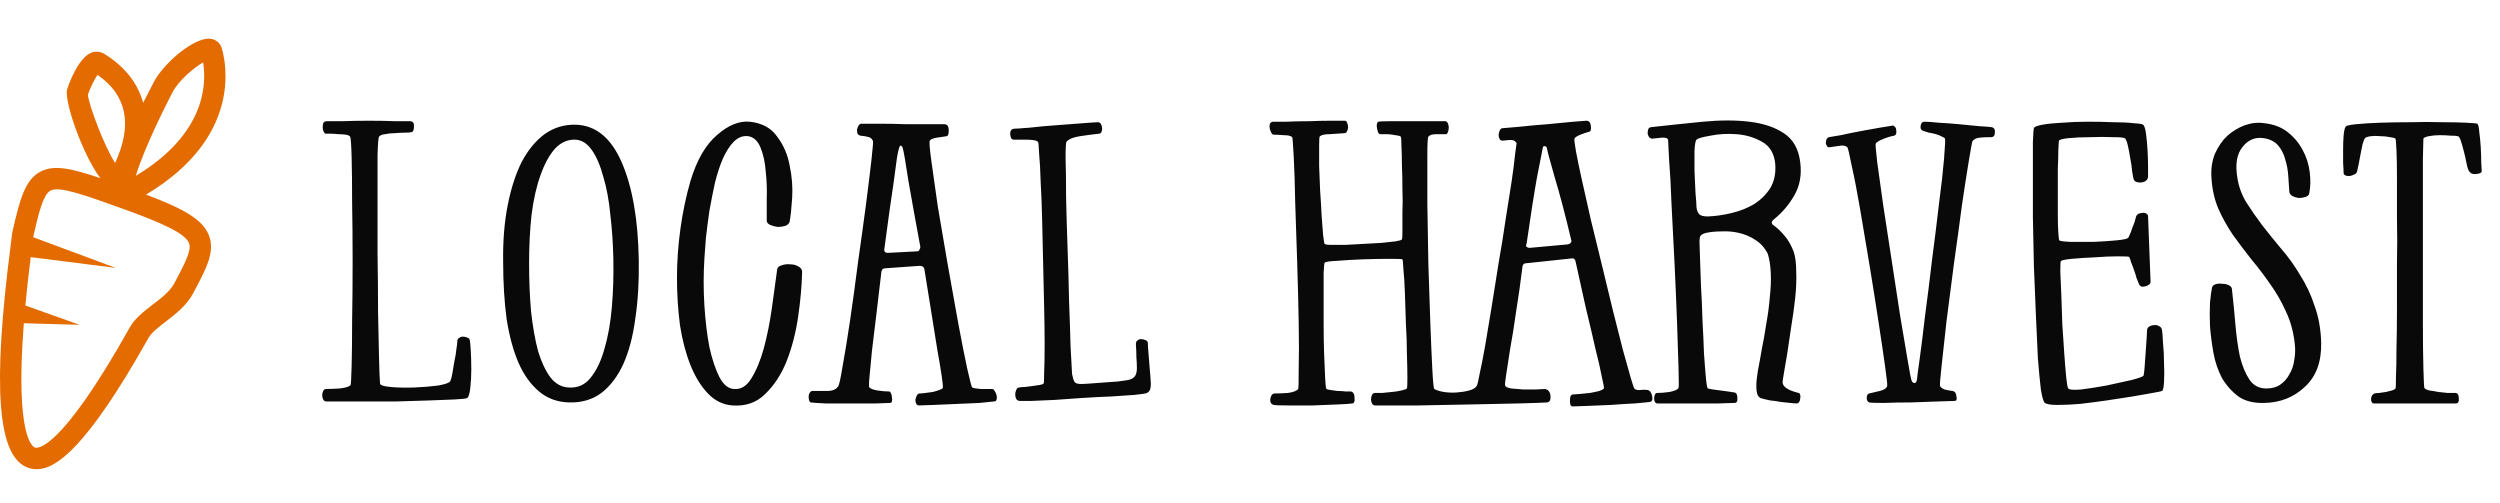 <svg width="388" height="78" viewBox="0 0 388 78" fill="none" xmlns="http://www.w3.org/2000/svg">
<path d="M22.67 30.197C37.607 21.287 35.092 9.742 34.415 7.469C34.174 6.656 33.466 6.085 32.593 6.009C30.154 5.784 25.441 9.727 23.86 12.752C23.257 13.896 22.715 14.965 22.218 15.958C21.405 12.978 19.463 10.434 16.376 8.478L16.226 8.387C15.639 8.011 14.931 7.921 14.253 8.147C12.1 8.899 10.595 13.309 10.429 13.821C9.872 15.537 12.823 24.041 15.578 27.653C10.896 26.058 8.276 25.546 6.213 26.675C3.864 27.954 3.081 30.98 1.967 35.796C1.907 36.067 1.861 36.338 1.831 36.624C1.801 36.91 1.741 37.377 1.666 37.994C-1.225 60.345 -0.382 71.031 4.421 72.612C4.813 72.747 5.249 72.823 5.716 72.823C8.712 72.823 13.516 69.421 23.047 52.443C23.513 51.615 24.598 50.787 25.742 49.899C27.278 48.71 29.024 47.371 29.988 45.489C32.051 41.636 33.406 39.077 32.427 36.534C31.463 34.05 28.452 32.379 22.655 30.197H22.67ZM26.796 14.288C27.774 12.436 30.123 10.495 31.524 9.682C32.066 12.978 31.945 20.76 21.074 27.292C21.872 24.583 24.131 19.39 26.796 14.288ZM15.142 11.623C19.689 14.769 20.607 19.36 17.867 25.29C16.226 22.807 13.757 16.259 13.636 14.679C14.012 13.61 14.66 12.301 15.127 11.623H15.142ZM27.052 43.954C26.419 45.203 25.034 46.257 23.709 47.265C22.339 48.319 20.939 49.403 20.141 50.817C9.345 70.083 5.821 69.572 5.445 69.466C5.069 69.346 2.328 67.811 3.698 50.17L12.341 50.411L3.939 47.416C4.15 45.158 4.421 42.645 4.767 39.905L17.957 41.576L5.159 36.82C5.159 36.729 5.189 36.639 5.204 36.549C6.047 32.846 6.74 30.182 7.809 29.595C9.179 28.842 12.973 30.212 19.252 32.47C24.869 34.502 28.738 36.172 29.34 37.738C29.777 38.867 28.633 41.004 27.052 43.969V43.954Z" fill="#E36B00"/>
<path d="M50.548 20.748C50.444 20.748 50.341 20.645 50.238 20.438C50.135 20.232 50.083 20.025 50.083 19.819C50.083 19.561 50.109 19.329 50.161 19.122C50.264 18.916 50.444 18.813 50.703 18.813C50.96 18.813 51.734 18.813 53.024 18.813C54.365 18.761 55.784 18.736 57.28 18.736C58.776 18.736 60.169 18.761 61.459 18.813C62.749 18.813 63.497 18.813 63.703 18.813C64.116 18.865 64.296 19.148 64.245 19.664C64.245 20.18 64.116 20.464 63.858 20.515C63.652 20.567 63.291 20.593 62.775 20.593C62.31 20.593 61.794 20.619 61.227 20.67C60.711 20.67 60.221 20.722 59.757 20.825C59.292 20.877 58.983 21.006 58.828 21.212C58.725 21.315 58.647 22.27 58.596 24.075C58.596 25.829 58.596 28.048 58.596 30.73C58.596 33.413 58.596 36.328 58.596 39.475C58.647 42.622 58.673 45.588 58.673 48.374C58.725 51.16 58.776 53.585 58.828 55.648C58.88 57.712 58.931 59.002 58.983 59.518C58.983 59.776 59.524 59.956 60.608 60.059C61.743 60.163 62.981 60.188 64.322 60.137C65.664 60.085 66.902 59.982 68.037 59.827C69.172 59.621 69.791 59.389 69.894 59.131C69.997 58.924 70.1 58.537 70.204 57.97C70.307 57.351 70.41 56.732 70.513 56.113C70.668 55.442 70.771 54.823 70.823 54.255C70.926 53.636 70.977 53.198 70.977 52.94C70.977 52.734 71.055 52.579 71.21 52.476C71.416 52.321 71.622 52.243 71.829 52.243C72.087 52.243 72.319 52.295 72.525 52.398C72.731 52.45 72.861 52.579 72.912 52.785C72.964 52.992 73.015 53.559 73.067 54.488C73.118 55.365 73.144 56.319 73.144 57.351C73.144 58.383 73.093 59.337 72.989 60.214C72.886 61.091 72.731 61.607 72.525 61.762C72.37 61.865 71.725 61.942 70.591 61.994C69.507 62.046 68.192 62.097 66.644 62.149C65.096 62.2 63.419 62.252 61.614 62.303C59.86 62.303 58.183 62.303 56.584 62.303C55.036 62.303 53.695 62.303 52.56 62.303C51.476 62.303 50.831 62.303 50.625 62.303C50.419 62.303 50.264 62.2 50.161 61.994C50.058 61.788 50.006 61.581 50.006 61.375C50.006 61.117 50.058 60.885 50.161 60.678C50.264 60.472 50.419 60.369 50.625 60.369C51.141 60.369 51.837 60.343 52.715 60.291C53.643 60.188 54.211 60.008 54.417 59.75C54.469 59.647 54.52 58.666 54.572 56.809C54.623 54.9 54.649 52.553 54.649 49.767C54.701 46.93 54.727 43.886 54.727 40.636C54.727 37.334 54.701 34.29 54.649 31.504C54.649 28.667 54.623 26.294 54.572 24.385C54.52 22.424 54.443 21.367 54.34 21.212C54.236 21.057 54.004 20.954 53.643 20.902C53.282 20.851 52.895 20.825 52.482 20.825C52.07 20.773 51.683 20.748 51.322 20.748C50.96 20.748 50.703 20.748 50.548 20.748ZM88.305 62.458C86.499 62.407 84.952 61.839 83.662 60.756C82.372 59.672 81.315 58.202 80.489 56.345C79.664 54.436 79.045 52.166 78.632 49.535C78.271 46.852 78.09 43.886 78.09 40.636C78.039 37.437 78.271 34.522 78.787 31.891C79.303 29.26 80.025 27.016 80.954 25.159C81.934 23.301 83.12 21.857 84.513 20.825C85.958 19.793 87.583 19.303 89.388 19.355C92.484 19.458 94.857 21.418 96.508 25.236C98.159 29.054 99.036 34.109 99.139 40.404C99.191 43.705 99.01 46.723 98.597 49.458C98.236 52.192 97.617 54.539 96.74 56.5C95.863 58.408 94.728 59.905 93.335 60.988C91.942 62.02 90.266 62.51 88.305 62.458ZM88.228 60.137C89.621 60.24 90.756 59.75 91.633 58.666C92.561 57.531 93.284 56.035 93.799 54.178C94.367 52.269 94.754 50.102 94.96 47.678C95.167 45.253 95.244 42.751 95.192 40.171C95.141 37.798 94.986 35.528 94.728 33.361C94.522 31.143 94.161 29.183 93.645 27.48C93.18 25.726 92.587 24.333 91.865 23.301C91.142 22.27 90.291 21.728 89.311 21.676C88.124 21.625 87.067 22.089 86.138 23.069C85.261 24.049 84.513 25.416 83.894 27.171C83.275 28.873 82.811 30.911 82.501 33.284C82.243 35.657 82.114 38.185 82.114 40.868C82.114 43.55 82.217 46.053 82.424 48.374C82.682 50.696 83.043 52.734 83.507 54.488C84.023 56.19 84.668 57.557 85.442 58.589C86.216 59.569 87.144 60.085 88.228 60.137ZM122.557 34.367C122.505 34.677 122.273 34.909 121.86 35.064C121.499 35.167 121.112 35.219 120.699 35.219C120.287 35.167 119.9 35.064 119.539 34.909C119.177 34.754 118.997 34.522 118.997 34.213C118.997 33.387 118.997 32.278 118.997 30.885C119.048 29.441 118.997 28.022 118.842 26.629C118.739 25.236 118.481 24.024 118.068 22.992C117.655 21.908 117.011 21.289 116.134 21.135C115.308 21.031 114.56 21.315 113.889 21.986C113.27 22.605 112.703 23.482 112.187 24.617C111.723 25.7 111.31 26.964 110.949 28.409C110.639 29.853 110.355 31.298 110.097 32.742C109.891 34.187 109.711 35.58 109.556 36.921C109.453 38.211 109.375 39.269 109.324 40.094C109.169 42.57 109.169 45.021 109.324 47.446C109.478 49.819 109.736 51.96 110.097 53.868C110.51 55.726 111.026 57.273 111.645 58.512C112.264 59.698 113.012 60.317 113.889 60.369C114.973 60.472 115.876 59.93 116.598 58.744C117.372 57.506 118.017 55.958 118.532 54.101C119.048 52.192 119.461 50.154 119.771 47.987C120.08 45.769 120.364 43.705 120.622 41.796C120.673 41.487 120.906 41.281 121.318 41.177C121.731 41.023 122.17 40.971 122.634 41.023C123.098 41.023 123.511 41.126 123.872 41.332C124.285 41.538 124.491 41.822 124.491 42.183C124.44 44.35 124.233 46.672 123.872 49.148C123.511 51.624 122.918 53.92 122.092 56.035C121.267 58.099 120.158 59.801 118.765 61.143C117.423 62.484 115.721 63.077 113.657 62.923C112.213 62.819 110.949 62.2 109.865 61.065C108.782 59.93 107.879 58.46 107.157 56.654C106.435 54.849 105.893 52.785 105.532 50.464C105.222 48.09 105.067 45.64 105.067 43.112C105.067 40.584 105.248 38.03 105.609 35.451C105.97 32.871 106.486 30.421 107.157 28.099C108.137 24.849 109.504 22.476 111.258 20.98C113.012 19.432 114.715 18.736 116.366 18.89C118.275 19.097 119.693 19.871 120.622 21.212C121.602 22.502 122.247 23.998 122.557 25.7C122.918 27.403 123.047 29.079 122.943 30.73C122.84 32.33 122.711 33.542 122.557 34.367ZM134.943 60.137C135.149 60.343 135.562 60.498 136.181 60.601C136.852 60.704 137.445 60.756 137.961 60.756C138.116 60.756 138.219 60.859 138.271 61.065C138.374 61.22 138.425 61.426 138.425 61.684C138.477 61.891 138.477 62.097 138.425 62.303C138.374 62.458 138.271 62.536 138.116 62.536C137.858 62.536 137.136 62.562 135.949 62.613C134.762 62.613 133.473 62.613 132.08 62.613C130.687 62.613 129.371 62.613 128.133 62.613C126.947 62.562 126.173 62.51 125.812 62.458C125.708 62.407 125.631 62.303 125.579 62.149C125.528 61.942 125.502 61.736 125.502 61.53C125.502 61.323 125.554 61.143 125.657 60.988C125.76 60.782 125.915 60.678 126.121 60.678C126.843 60.678 127.591 60.678 128.365 60.678C129.191 60.678 129.758 60.446 130.068 59.982C130.223 59.827 130.455 58.795 130.764 56.887C131.125 54.926 131.512 52.553 131.925 49.767C132.338 46.981 132.75 43.963 133.163 40.713C133.627 37.463 134.04 34.471 134.401 31.736C134.762 28.951 135.046 26.629 135.253 24.772C135.459 22.914 135.536 21.96 135.485 21.908C135.382 21.599 135.175 21.392 134.866 21.289C134.556 21.186 134.118 21.109 133.55 21.057C133.344 21.006 133.189 20.902 133.086 20.748C133.034 20.541 133.008 20.335 133.008 20.129C133.06 19.871 133.137 19.664 133.241 19.509C133.344 19.303 133.498 19.2 133.705 19.2C134.169 19.2 135.072 19.2 136.413 19.2C137.806 19.2 139.225 19.226 140.67 19.277C142.166 19.277 143.507 19.277 144.694 19.277C145.88 19.277 146.525 19.277 146.628 19.277C147.041 19.329 147.247 19.638 147.247 20.206C147.247 20.773 147.144 21.083 146.938 21.135C146.525 21.186 146.009 21.264 145.39 21.367C144.771 21.47 144.41 21.625 144.307 21.831C144.203 21.986 144.281 23.018 144.539 24.926C144.797 26.835 145.132 29.208 145.545 32.046C146.009 34.832 146.525 37.85 147.092 41.1C147.66 44.299 148.202 47.317 148.718 50.154C149.233 52.94 149.698 55.287 150.111 57.196C150.523 59.053 150.781 60.034 150.884 60.137C151.091 60.24 151.529 60.317 152.2 60.369C152.922 60.369 153.515 60.369 153.98 60.369C154.135 60.369 154.264 60.472 154.367 60.678C154.521 60.885 154.625 61.117 154.676 61.375C154.728 61.581 154.728 61.788 154.676 61.994C154.625 62.2 154.496 62.303 154.289 62.303C153.928 62.355 153.18 62.432 152.045 62.536C150.962 62.587 149.775 62.639 148.485 62.691C147.247 62.742 146.061 62.794 144.926 62.845C143.791 62.897 143.017 62.923 142.604 62.923C142.449 62.923 142.32 62.845 142.217 62.691C142.114 62.484 142.062 62.278 142.062 62.071C142.114 61.813 142.191 61.581 142.295 61.375C142.398 61.169 142.553 61.065 142.759 61.065C142.965 61.065 143.249 61.04 143.61 60.988C144.023 60.936 144.41 60.885 144.771 60.833C145.184 60.73 145.519 60.627 145.777 60.524C146.086 60.42 146.267 60.317 146.319 60.214C146.37 60.111 146.319 59.518 146.164 58.434C146.009 57.351 145.777 55.958 145.467 54.255C145.209 52.553 144.9 50.618 144.539 48.452C144.178 46.233 143.817 43.989 143.455 41.719C143.352 41.41 143.12 41.255 142.759 41.255L137.342 41.642C137.187 41.642 137.058 41.693 136.955 41.796C136.903 41.9 136.852 42.003 136.8 42.106C136.542 44.376 136.284 46.569 136.026 48.684C135.768 50.799 135.536 52.708 135.33 54.41C135.175 56.061 135.046 57.428 134.943 58.512C134.84 59.544 134.84 60.085 134.943 60.137ZM140.128 23.069C140.076 22.811 139.973 22.657 139.818 22.605C139.715 22.553 139.612 22.708 139.509 23.069C139.457 23.172 139.354 23.663 139.199 24.54C139.096 25.416 138.941 26.577 138.735 28.022C138.529 29.415 138.296 31.014 138.038 32.82C137.78 34.625 137.523 36.534 137.265 38.546C137.161 39.011 137.342 39.243 137.806 39.243L142.295 39.011C142.501 39.011 142.63 38.933 142.682 38.778C142.785 38.624 142.836 38.469 142.836 38.314C142.475 36.405 142.14 34.574 141.83 32.82C141.521 31.014 141.237 29.415 140.979 28.022C140.773 26.629 140.592 25.494 140.437 24.617C140.283 23.74 140.179 23.224 140.128 23.069ZM157.33 21.676C157.021 21.676 156.84 21.418 156.789 20.902C156.737 20.335 156.943 20.025 157.408 19.974C157.666 19.974 158.44 19.922 159.729 19.819C161.071 19.664 162.489 19.535 163.985 19.432C165.482 19.329 166.849 19.226 168.087 19.122C169.377 19.019 170.15 18.968 170.408 18.968C170.615 18.968 170.77 19.071 170.873 19.277C170.976 19.432 171.028 19.613 171.028 19.819C171.079 20.025 171.053 20.232 170.95 20.438C170.899 20.645 170.77 20.748 170.563 20.748C169.635 20.851 168.654 20.98 167.623 21.135C166.591 21.289 165.894 21.573 165.533 21.986C165.43 22.089 165.378 22.94 165.378 24.54C165.43 26.139 165.456 28.151 165.456 30.576C165.507 33 165.585 35.657 165.688 38.546C165.791 41.384 165.869 44.118 165.92 46.749C166.023 49.38 166.101 51.727 166.152 53.791C166.255 55.855 166.333 57.273 166.384 58.047C166.488 58.615 166.617 59.028 166.771 59.285C166.926 59.492 167.261 59.595 167.777 59.595C168.087 59.595 168.577 59.569 169.248 59.518C169.918 59.466 170.615 59.414 171.337 59.363C172.111 59.311 172.833 59.26 173.504 59.208C174.226 59.105 174.768 59.028 175.129 58.976C175.696 58.821 176.058 58.589 176.212 58.279C176.367 57.97 176.444 57.583 176.444 57.119C176.444 56.603 176.419 56.035 176.367 55.416C176.367 54.797 176.341 54.127 176.29 53.404C176.29 53.146 176.367 52.966 176.522 52.862C176.677 52.708 176.857 52.63 177.064 52.63C177.322 52.63 177.554 52.682 177.76 52.785C177.966 52.837 178.095 52.966 178.147 53.172C178.147 53.482 178.173 53.946 178.224 54.565C178.276 55.184 178.328 55.829 178.379 56.5C178.431 57.17 178.482 57.789 178.534 58.357C178.585 58.924 178.611 59.311 178.611 59.518C178.611 60.085 178.534 60.472 178.379 60.678C178.224 60.885 178.018 61.014 177.76 61.065C177.554 61.117 176.96 61.194 175.98 61.297C175.052 61.349 173.891 61.426 172.498 61.53C171.105 61.581 169.609 61.659 168.009 61.762C166.462 61.865 164.991 61.968 163.599 62.071C162.206 62.123 161.019 62.175 160.039 62.226C159.059 62.226 158.465 62.226 158.259 62.226C158.053 62.226 157.872 62.123 157.717 61.917C157.614 61.71 157.562 61.478 157.562 61.22C157.562 60.962 157.614 60.73 157.717 60.524C157.82 60.266 157.975 60.137 158.182 60.137C158.44 60.085 158.749 60.059 159.11 60.059C159.523 60.008 159.91 59.956 160.271 59.905C160.684 59.853 161.045 59.801 161.354 59.75C161.664 59.698 161.87 59.621 161.973 59.518C162.025 59.466 162.051 58.899 162.051 57.815C162.102 56.732 162.128 55.313 162.128 53.559C162.128 51.805 162.102 49.844 162.051 47.678C161.999 45.459 161.948 43.215 161.896 40.945C161.844 38.624 161.793 36.354 161.741 34.135C161.69 31.917 161.612 29.931 161.509 28.177C161.458 26.423 161.38 25.004 161.277 23.92C161.225 22.785 161.174 22.166 161.122 22.063C161.019 21.908 160.787 21.805 160.426 21.754C160.065 21.702 159.678 21.676 159.265 21.676C158.852 21.676 158.465 21.676 158.104 21.676C157.743 21.676 157.485 21.676 157.33 21.676ZM233.596 59.827C233.648 60.034 233.957 60.188 234.525 60.291C235.092 60.343 235.711 60.395 236.382 60.446C237.104 60.446 237.775 60.446 238.394 60.446C239.065 60.395 239.529 60.369 239.787 60.369C240.303 60.472 240.586 60.833 240.638 61.452C240.69 62.071 240.509 62.407 240.096 62.458C239.322 62.51 237.852 62.562 235.685 62.613C233.519 62.665 231.068 62.716 228.334 62.768C225.651 62.819 222.943 62.871 220.208 62.923C217.526 62.923 215.256 62.923 213.398 62.923C213.192 62.923 213.037 62.819 212.934 62.613C212.831 62.407 212.779 62.2 212.779 61.994C212.779 61.736 212.831 61.504 212.934 61.297C213.037 61.091 213.192 60.988 213.398 60.988C213.605 60.988 213.966 60.988 214.482 60.988C214.998 60.936 215.514 60.885 216.029 60.833C216.597 60.782 217.087 60.704 217.5 60.601C217.964 60.498 218.248 60.395 218.351 60.291C218.403 60.188 218.428 59.647 218.428 58.666C218.428 57.635 218.403 56.397 218.351 54.952C218.351 53.456 218.299 51.882 218.196 50.231C218.145 48.529 218.093 46.956 218.042 45.511C217.99 44.015 217.913 42.777 217.809 41.796C217.758 40.816 217.706 40.3 217.655 40.249C217.551 40.197 216.881 40.171 215.643 40.171C214.404 40.171 213.037 40.197 211.541 40.249C210.097 40.3 208.755 40.378 207.517 40.481C206.331 40.532 205.686 40.636 205.582 40.79C205.531 40.842 205.479 41.358 205.428 42.338C205.428 43.267 205.428 44.428 205.428 45.821C205.428 47.213 205.428 48.735 205.428 50.386C205.428 51.986 205.453 53.507 205.505 54.952C205.557 56.345 205.608 57.557 205.66 58.589C205.711 59.569 205.763 60.137 205.815 60.291C205.866 60.395 206.073 60.472 206.434 60.524C206.795 60.575 207.182 60.627 207.594 60.678C208.007 60.678 208.42 60.704 208.833 60.756C209.245 60.756 209.529 60.756 209.684 60.756C210.045 60.859 210.226 61.194 210.226 61.762C210.277 62.278 210.174 62.562 209.916 62.613C209.607 62.665 208.858 62.716 207.672 62.768C206.485 62.819 205.196 62.871 203.803 62.923C202.41 62.923 201.094 62.923 199.856 62.923C198.669 62.923 197.947 62.897 197.689 62.845C197.276 62.742 197.096 62.432 197.147 61.917C197.251 61.349 197.483 61.065 197.844 61.065C198.411 61.065 199.082 61.04 199.856 60.988C200.681 60.885 201.223 60.678 201.481 60.369C201.533 60.266 201.558 59.26 201.558 57.351C201.61 55.39 201.61 52.966 201.558 50.077C201.507 47.188 201.429 44.092 201.326 40.79C201.223 37.437 201.12 34.342 201.017 31.504C200.965 28.615 200.888 26.216 200.785 24.307C200.681 22.347 200.604 21.341 200.552 21.289C200.346 21.083 199.908 20.98 199.237 20.98C198.566 20.928 198.05 20.902 197.689 20.902C197.534 20.902 197.405 20.799 197.302 20.593C197.199 20.387 197.122 20.18 197.07 19.974C197.018 19.716 197.018 19.484 197.07 19.277C197.173 19.019 197.354 18.89 197.612 18.89C197.921 18.89 198.592 18.89 199.624 18.89C200.707 18.839 201.868 18.813 203.106 18.813C204.344 18.761 205.505 18.736 206.588 18.736C207.672 18.736 208.368 18.736 208.678 18.736C208.884 18.736 209.013 18.839 209.065 19.045C209.168 19.252 209.22 19.484 209.22 19.742C209.22 19.948 209.168 20.154 209.065 20.361C208.962 20.567 208.833 20.67 208.678 20.67C207.956 20.722 207.182 20.773 206.356 20.825C205.531 20.825 205.015 20.954 204.809 21.212C204.757 21.315 204.731 21.805 204.731 22.682C204.731 23.508 204.731 24.54 204.731 25.778C204.783 26.964 204.834 28.254 204.886 29.647C204.989 31.04 205.067 32.33 205.118 33.516C205.221 34.703 205.299 35.709 205.35 36.534C205.453 37.36 205.531 37.798 205.582 37.85C205.686 37.953 206.047 38.005 206.666 38.005C207.285 38.005 208.007 38.005 208.833 38.005C209.71 37.953 210.638 37.901 211.619 37.85C212.65 37.798 213.579 37.747 214.404 37.695C215.281 37.592 216.004 37.514 216.571 37.463C217.19 37.36 217.526 37.257 217.577 37.153C217.629 37.102 217.655 36.689 217.655 35.915C217.655 35.09 217.655 34.109 217.655 32.974C217.706 31.84 217.706 30.627 217.655 29.337C217.655 27.996 217.629 26.758 217.577 25.623C217.577 24.436 217.551 23.456 217.5 22.682C217.5 21.857 217.474 21.392 217.422 21.289C217.422 21.186 217.293 21.109 217.035 21.057C216.778 21.006 216.468 20.954 216.107 20.902C215.797 20.851 215.462 20.825 215.101 20.825C214.74 20.825 214.456 20.825 214.25 20.825C214.095 20.825 213.966 20.722 213.863 20.515C213.811 20.309 213.76 20.103 213.708 19.896C213.656 19.638 213.656 19.406 213.708 19.2C213.76 18.994 213.837 18.89 213.94 18.89C214.146 18.839 214.766 18.813 215.797 18.813C216.829 18.813 217.938 18.813 219.125 18.813C220.311 18.813 221.421 18.813 222.452 18.813C223.484 18.813 224.103 18.813 224.31 18.813C224.464 18.813 224.593 18.916 224.697 19.122C224.8 19.329 224.851 19.561 224.851 19.819C224.851 20.077 224.8 20.309 224.697 20.515C224.645 20.722 224.542 20.825 224.387 20.825C224.078 20.825 223.587 20.825 222.917 20.825C222.298 20.825 221.885 20.954 221.679 21.212C221.575 21.315 221.524 22.347 221.524 24.307C221.524 26.268 221.524 28.692 221.524 31.582C221.575 34.419 221.627 37.514 221.679 40.868C221.782 44.17 221.885 47.265 221.988 50.154C222.091 52.992 222.195 55.39 222.298 57.351C222.401 59.311 222.504 60.317 222.607 60.369C222.968 60.575 223.458 60.73 224.078 60.833C224.748 60.936 225.419 60.962 226.09 60.911C226.812 60.859 227.457 60.756 228.024 60.601C228.592 60.446 228.979 60.214 229.185 59.905C229.288 59.75 229.443 59.105 229.649 57.97C229.907 56.835 230.191 55.39 230.501 53.636C230.81 51.831 231.145 49.819 231.507 47.6C231.868 45.382 232.229 43.112 232.59 40.79C233.003 38.469 233.364 36.225 233.673 34.058C234.034 31.84 234.344 29.879 234.602 28.177C234.86 26.423 235.04 25.004 235.144 23.92C235.298 22.837 235.376 22.27 235.376 22.218C235.221 21.96 235.015 21.805 234.757 21.754C234.499 21.702 233.983 21.728 233.209 21.831C233.003 21.831 232.848 21.754 232.745 21.599C232.642 21.392 232.59 21.186 232.59 20.98C232.59 20.722 232.642 20.49 232.745 20.283C232.848 20.025 233.003 19.896 233.209 19.896C233.673 19.845 234.576 19.767 235.918 19.664C237.31 19.509 238.729 19.381 240.174 19.277C241.67 19.122 243.011 18.994 244.198 18.89C245.384 18.787 246.055 18.736 246.21 18.736C246.622 18.736 246.855 19.019 246.906 19.587C246.958 20.103 246.88 20.387 246.674 20.438C246.261 20.541 245.797 20.696 245.281 20.902C244.765 21.109 244.456 21.315 244.352 21.521C244.301 21.625 244.378 22.27 244.585 23.456C244.791 24.591 245.101 26.087 245.513 27.945C245.926 29.75 246.39 31.814 246.906 34.135C247.474 36.405 248.041 38.727 248.609 41.1C249.176 43.473 249.744 45.821 250.311 48.142C250.879 50.412 251.395 52.45 251.859 54.255C252.375 56.061 252.787 57.531 253.097 58.666C253.407 59.75 253.613 60.317 253.716 60.369C253.974 60.524 254.258 60.575 254.567 60.524C254.928 60.472 255.315 60.472 255.728 60.524C256.089 60.627 256.321 60.962 256.425 61.53C256.528 62.046 256.399 62.329 256.038 62.381C255.677 62.432 254.903 62.51 253.716 62.613C252.581 62.665 251.343 62.742 250.002 62.845C248.712 62.897 247.474 62.948 246.287 63C245.152 63.052 244.404 63.077 244.043 63.077C243.94 63.077 243.837 63 243.733 62.845C243.682 62.639 243.656 62.432 243.656 62.226C243.656 61.968 243.682 61.736 243.733 61.53C243.837 61.323 243.966 61.22 244.12 61.22C244.327 61.22 244.688 61.194 245.204 61.143C245.72 61.091 246.236 61.04 246.751 60.988C247.319 60.885 247.809 60.782 248.222 60.678C248.634 60.524 248.867 60.395 248.918 60.291C248.97 60.188 248.867 59.595 248.609 58.512C248.402 57.377 248.067 55.906 247.603 54.101C247.19 52.243 246.7 50.154 246.132 47.833C245.616 45.511 245.075 43.06 244.507 40.481C244.404 40.223 244.249 40.094 244.043 40.094L236.769 40.868C236.562 40.868 236.408 40.997 236.304 41.255C235.995 43.783 235.66 46.156 235.298 48.374C234.989 50.593 234.679 52.527 234.37 54.178C234.112 55.829 233.905 57.17 233.751 58.202C233.596 59.182 233.544 59.724 233.596 59.827ZM240.096 23.069C240.045 22.811 239.916 22.682 239.709 22.682C239.555 22.631 239.451 22.785 239.4 23.147C239.348 23.404 239.065 24.849 238.549 27.48C238.084 30.06 237.543 33.516 236.924 37.85C236.82 38.005 236.82 38.159 236.924 38.314C237.078 38.417 237.233 38.469 237.388 38.469L243.346 37.927C243.708 37.824 243.888 37.643 243.888 37.386C242.908 33.258 242.031 29.931 241.257 27.403C240.535 24.875 240.148 23.43 240.096 23.069ZM256.408 21.521C256.254 21.521 256.099 21.444 255.944 21.289C255.841 21.135 255.763 20.954 255.712 20.748C255.712 20.49 255.738 20.283 255.789 20.129C255.841 19.922 255.97 19.793 256.176 19.742C258.962 19.432 261.67 19.148 264.302 18.89C266.984 18.632 269.383 18.632 271.498 18.89C273.665 19.148 275.445 19.742 276.838 20.67C278.283 21.599 279.134 23.095 279.392 25.159C279.65 27.119 279.34 28.847 278.463 30.343C277.638 31.788 276.58 33.026 275.29 34.058C275.136 34.161 275.032 34.316 274.981 34.522C274.981 34.729 275.084 34.883 275.29 34.986C275.858 35.399 276.399 35.915 276.915 36.534C277.483 37.153 277.973 38.005 278.386 39.088C278.644 39.862 278.773 40.894 278.773 42.183C278.824 43.422 278.773 44.763 278.618 46.207C278.463 47.652 278.257 49.148 277.999 50.696C277.792 52.192 277.586 53.585 277.38 54.874C277.173 56.113 276.993 57.17 276.838 58.047C276.683 58.873 276.632 59.363 276.683 59.518C276.838 60.137 277.663 60.627 279.16 60.988C279.263 60.988 279.34 61.091 279.392 61.297C279.443 61.452 279.443 61.633 279.392 61.839C279.392 62.046 279.34 62.226 279.237 62.381C279.134 62.536 279.005 62.613 278.85 62.613C278.644 62.613 278.308 62.587 277.844 62.536C277.431 62.484 276.941 62.432 276.374 62.381C275.858 62.278 275.316 62.2 274.749 62.149C274.233 62.046 273.794 61.942 273.433 61.839C273.175 61.788 272.969 61.633 272.814 61.375C272.659 61.065 272.582 60.55 272.582 59.827C272.582 59.311 272.659 58.563 272.814 57.583C273.02 56.551 273.227 55.416 273.433 54.178C273.691 52.94 273.923 51.624 274.13 50.231C274.387 48.839 274.568 47.471 274.671 46.13C274.826 44.789 274.878 43.55 274.826 42.416C274.774 41.229 274.62 40.223 274.362 39.398C273.897 38.469 273.252 37.747 272.427 37.231C271.653 36.715 270.802 36.354 269.873 36.147C268.996 35.941 268.093 35.864 267.165 35.915C266.288 35.915 265.488 35.992 264.766 36.147C264.353 36.251 264.069 36.405 263.915 36.612C263.811 36.766 263.76 37.05 263.76 37.463C263.76 37.824 263.786 38.649 263.837 39.939C263.889 41.177 263.94 42.648 263.992 44.35C264.095 46.053 264.173 47.833 264.224 49.69C264.327 51.547 264.405 53.249 264.456 54.797C264.56 56.345 264.663 57.66 264.766 58.744C264.869 59.776 264.972 60.291 265.075 60.291C265.23 60.343 265.488 60.395 265.849 60.446C266.21 60.498 266.597 60.55 267.01 60.601C267.423 60.653 267.81 60.704 268.171 60.756C268.584 60.807 268.919 60.859 269.177 60.911C269.486 60.962 269.641 61.246 269.641 61.762C269.693 62.278 269.538 62.536 269.177 62.536C268.764 62.536 267.939 62.562 266.701 62.613C265.514 62.613 264.25 62.613 262.909 62.613C261.567 62.613 260.329 62.613 259.194 62.613C258.111 62.613 257.44 62.613 257.182 62.613C256.873 62.562 256.718 62.278 256.718 61.762C256.769 61.246 256.924 60.988 257.182 60.988C257.75 60.988 258.395 60.936 259.117 60.833C259.891 60.678 260.355 60.472 260.51 60.214C260.561 60.111 260.561 59.105 260.51 57.196C260.458 55.287 260.381 52.914 260.278 50.077C260.174 47.239 260.045 44.195 259.891 40.945C259.736 37.643 259.581 34.6 259.426 31.814C259.323 28.976 259.194 26.603 259.039 24.694C258.936 22.785 258.885 21.779 258.885 21.676C258.781 21.418 258.446 21.315 257.879 21.367C257.363 21.418 256.873 21.47 256.408 21.521ZM263.296 21.676C263.141 21.831 263.038 22.398 262.986 23.379C262.986 24.307 262.986 25.365 262.986 26.552C263.038 27.686 263.089 28.822 263.141 29.956C263.244 31.04 263.296 31.788 263.296 32.201C263.347 32.613 263.476 32.949 263.683 33.207C263.889 33.465 264.353 33.594 265.075 33.594C266.314 33.542 267.552 33.361 268.79 33.052C270.08 32.742 271.24 32.278 272.272 31.659C273.304 30.988 274.13 30.163 274.749 29.183C275.368 28.151 275.626 26.913 275.522 25.468C275.368 23.817 274.671 22.657 273.433 21.986C272.246 21.315 270.931 20.928 269.486 20.825C268.042 20.722 266.701 20.799 265.462 21.057C264.224 21.264 263.502 21.47 263.296 21.676ZM284.067 22.837C283.861 22.889 283.706 22.863 283.603 22.76C283.5 22.605 283.423 22.45 283.371 22.295C283.371 22.089 283.397 21.883 283.448 21.676C283.552 21.47 283.681 21.341 283.835 21.289C284.145 21.238 284.764 21.135 285.693 20.98C286.621 20.773 287.627 20.567 288.711 20.361C289.794 20.154 290.8 19.974 291.729 19.819C292.709 19.664 293.354 19.561 293.663 19.509C293.818 19.458 293.947 19.509 294.05 19.664C294.205 19.767 294.282 19.922 294.282 20.129C294.334 20.335 294.334 20.541 294.282 20.748C294.231 20.902 294.128 21.006 293.973 21.057C293.405 21.16 292.812 21.341 292.193 21.599C291.574 21.857 291.213 22.089 291.11 22.295C291.058 22.398 291.135 23.353 291.342 25.159C291.6 26.964 291.909 29.183 292.27 31.814C292.683 34.445 293.122 37.308 293.586 40.404C294.05 43.447 294.489 46.311 294.901 48.993C295.366 51.676 295.753 53.972 296.062 55.881C296.372 57.738 296.578 58.795 296.681 59.053C296.733 59.26 296.862 59.389 297.068 59.44C297.326 59.492 297.481 59.26 297.533 58.744C297.533 58.589 297.661 57.609 297.919 55.803C298.177 53.946 298.461 51.676 298.771 48.993C299.132 46.311 299.493 43.422 299.854 40.326C300.267 37.179 300.628 34.264 300.937 31.582C301.299 28.847 301.557 26.552 301.711 24.694C301.866 22.785 301.918 21.728 301.866 21.521C301.815 21.418 301.66 21.315 301.402 21.212C301.144 21.057 300.834 20.928 300.473 20.825C300.112 20.722 299.751 20.645 299.39 20.593C299.08 20.49 298.822 20.412 298.616 20.361C298.203 20.258 298.023 20 298.074 19.587C298.126 19.122 298.332 18.89 298.693 18.89C299.106 18.89 299.828 18.942 300.86 19.045C301.892 19.097 302.949 19.174 304.033 19.277C305.168 19.381 306.225 19.484 307.206 19.587C308.186 19.638 308.831 19.69 309.14 19.742C309.501 19.845 309.656 20.128 309.605 20.593C309.605 21.057 309.398 21.289 308.986 21.289C308.263 21.289 307.67 21.315 307.206 21.367C306.741 21.418 306.38 21.599 306.122 21.908C306.071 22.012 305.89 22.992 305.581 24.849C305.271 26.706 304.91 29.028 304.497 31.814C304.136 34.6 303.723 37.618 303.259 40.868C302.846 44.066 302.459 47.059 302.098 49.844C301.789 52.63 301.531 54.978 301.324 56.887C301.118 58.795 301.041 59.801 301.092 59.905C301.195 60.111 301.428 60.291 301.789 60.446C302.201 60.55 302.614 60.627 303.027 60.678C303.388 60.73 303.594 61.014 303.646 61.53C303.749 61.994 303.646 62.226 303.336 62.226C303.027 62.226 302.201 62.252 300.86 62.303C299.519 62.355 298.074 62.407 296.527 62.458C295.03 62.458 293.637 62.484 292.348 62.536C291.058 62.536 290.31 62.51 290.104 62.458C289.846 62.355 289.717 62.123 289.717 61.762C289.717 61.349 289.846 61.117 290.104 61.065C290.516 60.962 291.058 60.833 291.729 60.678C292.399 60.524 292.786 60.266 292.889 59.905C292.941 59.801 292.838 58.821 292.58 56.964C292.322 55.107 291.987 52.837 291.574 50.154C291.161 47.42 290.697 44.479 290.181 41.332C289.665 38.185 289.175 35.27 288.711 32.588C288.246 29.853 287.808 27.583 287.395 25.778C287.034 23.92 286.802 22.94 286.699 22.837C286.441 22.631 286.105 22.553 285.693 22.605C285.331 22.657 284.79 22.734 284.067 22.837ZM315.659 19.896C315.71 19.69 316.149 19.509 316.974 19.355C317.851 19.2 318.883 19.097 320.07 19.045C321.308 18.942 322.623 18.89 324.016 18.89C325.461 18.89 326.776 18.916 327.963 18.968C329.201 18.968 330.259 19.019 331.136 19.122C332.013 19.174 332.503 19.252 332.606 19.355C332.813 19.509 332.967 20 333.07 20.825C333.174 21.599 333.251 22.45 333.303 23.379C333.354 24.256 333.38 25.107 333.38 25.932C333.38 26.758 333.38 27.274 333.38 27.48C333.277 27.996 332.89 28.28 332.219 28.331C331.6 28.331 331.239 28.151 331.136 27.79C331.084 27.635 331.007 27.222 330.904 26.552C330.852 25.881 330.749 25.184 330.594 24.462C330.491 23.74 330.362 23.069 330.207 22.45C330.052 21.831 329.898 21.496 329.743 21.444C329.588 21.341 328.969 21.289 327.886 21.289C326.802 21.238 325.641 21.238 324.403 21.289C323.165 21.289 322.03 21.341 320.998 21.444C320.018 21.547 319.528 21.702 319.528 21.908C319.528 22.063 319.502 22.527 319.451 23.301C319.451 24.075 319.425 25.03 319.373 26.165C319.373 27.3 319.373 28.512 319.373 29.802C319.373 31.04 319.373 32.226 319.373 33.361C319.373 34.445 319.399 35.373 319.451 36.147C319.502 36.87 319.554 37.257 319.605 37.308C319.709 37.411 320.276 37.489 321.308 37.54C322.391 37.54 323.578 37.54 324.868 37.54C326.157 37.489 327.344 37.411 328.427 37.308C329.511 37.205 330.13 37.076 330.285 36.921C330.336 36.87 330.414 36.715 330.517 36.457C330.672 36.147 330.801 35.812 330.904 35.451C331.058 35.09 331.187 34.754 331.291 34.445C331.394 34.084 331.471 33.8 331.523 33.594C331.574 33.439 331.678 33.31 331.832 33.207C332.039 33.103 332.245 33.052 332.451 33.052C332.709 33 332.916 33.026 333.07 33.129C333.277 33.233 333.38 33.387 333.38 33.594L333.767 43.731C333.767 44.041 333.509 44.273 332.993 44.428C332.477 44.582 332.142 44.479 331.987 44.118C331.884 43.912 331.755 43.602 331.6 43.189C331.497 42.777 331.368 42.364 331.213 41.951C331.058 41.487 330.904 41.074 330.749 40.713C330.646 40.3 330.543 40.017 330.439 39.862C330.336 39.81 329.743 39.784 328.66 39.784C327.576 39.784 326.39 39.836 325.1 39.939C323.81 39.991 322.623 40.068 321.54 40.171C320.457 40.275 319.889 40.404 319.838 40.558C319.786 40.661 319.76 41.203 319.76 42.183C319.812 43.112 319.863 44.299 319.915 45.743C319.967 47.136 320.018 48.658 320.07 50.309C320.173 51.96 320.276 53.507 320.379 54.952C320.482 56.397 320.586 57.635 320.689 58.666C320.792 59.647 320.895 60.188 320.998 60.291C321.153 60.498 321.824 60.55 323.01 60.446C324.249 60.291 325.564 60.085 326.957 59.827C328.402 59.518 329.691 59.234 330.826 58.976C332.013 58.666 332.632 58.434 332.684 58.279C332.735 58.125 332.787 57.712 332.838 57.041C332.89 56.371 332.942 55.648 332.993 54.874C333.045 54.049 333.096 53.301 333.148 52.63C333.199 51.908 333.225 51.444 333.225 51.237C333.225 51.031 333.328 50.85 333.535 50.696C333.793 50.541 334.051 50.464 334.309 50.464C334.567 50.412 334.825 50.464 335.083 50.618C335.34 50.721 335.495 50.928 335.547 51.237C335.598 51.547 335.65 52.218 335.702 53.249C335.805 54.23 335.856 55.261 335.856 56.345C335.908 57.428 335.908 58.408 335.856 59.285C335.805 60.163 335.702 60.627 335.547 60.678C335.444 60.73 334.954 60.833 334.076 60.988C333.251 61.143 332.219 61.323 330.981 61.53C329.743 61.736 328.402 61.942 326.957 62.149C325.513 62.355 324.12 62.536 322.778 62.691C321.488 62.794 320.328 62.845 319.296 62.845C318.316 62.845 317.671 62.742 317.361 62.536C317.155 62.381 316.949 61.684 316.742 60.446C316.587 59.157 316.433 57.531 316.278 55.571C316.175 53.559 316.072 51.315 315.968 48.839C315.865 46.362 315.762 43.834 315.659 41.255C315.607 38.675 315.556 36.147 315.504 33.671C315.504 31.143 315.504 28.899 315.504 26.939C315.504 24.978 315.504 23.353 315.504 22.063C315.556 20.773 315.607 20.051 315.659 19.896ZM355.295 29.647C355.243 28.976 355.191 28.202 355.14 27.325C355.088 26.448 354.933 25.597 354.675 24.772C354.469 23.946 354.108 23.224 353.592 22.605C353.076 21.986 352.328 21.599 351.348 21.444C350.007 21.238 348.897 21.702 348.02 22.837C347.143 23.92 346.885 25.52 347.247 27.635C347.453 28.976 347.917 30.24 348.639 31.427C349.362 32.562 350.187 33.748 351.116 34.986C352.044 36.173 353.025 37.386 354.056 38.624C355.14 39.862 356.12 41.229 356.997 42.725C357.926 44.17 358.674 45.769 359.241 47.523C359.86 49.225 360.196 51.134 360.247 53.249C360.299 56.19 359.448 58.46 357.694 60.059C355.991 61.659 353.902 62.484 351.425 62.536C349.774 62.587 348.433 62.252 347.401 61.53C346.369 60.756 345.518 59.801 344.848 58.666C344.228 57.48 343.79 56.19 343.532 54.797C343.274 53.353 343.094 51.96 342.99 50.618C342.939 49.277 342.939 48.065 342.99 46.981C343.094 45.898 343.197 45.124 343.3 44.66C343.351 44.402 343.532 44.221 343.842 44.118C344.151 44.015 344.486 43.989 344.848 44.041C345.26 44.041 345.621 44.118 345.931 44.273C346.241 44.428 346.395 44.634 346.395 44.892C346.602 46.697 346.782 48.529 346.937 50.386C347.092 52.192 347.324 53.843 347.633 55.339C347.995 56.783 348.485 57.97 349.104 58.899C349.723 59.827 350.6 60.291 351.735 60.291C352.56 60.291 353.257 60.111 353.824 59.75C354.443 59.337 354.933 58.795 355.295 58.125C355.707 57.454 355.965 56.706 356.068 55.881C356.223 55.055 356.249 54.204 356.146 53.327C355.939 51.47 355.475 49.793 354.753 48.297C354.082 46.801 353.283 45.408 352.354 44.118C351.425 42.777 350.445 41.487 349.413 40.249C348.433 39.011 347.479 37.747 346.55 36.457C345.673 35.167 344.925 33.826 344.306 32.433C343.687 30.988 343.326 29.389 343.222 27.635C343.119 26.242 343.3 24.978 343.764 23.843C344.28 22.708 344.925 21.779 345.699 21.057C346.524 20.335 347.427 19.793 348.407 19.432C349.439 19.071 350.445 18.968 351.425 19.122C352.87 19.277 354.082 19.742 355.062 20.515C356.043 21.289 356.816 22.218 357.384 23.301C357.951 24.333 358.313 25.468 358.467 26.706C358.622 27.893 358.596 29.002 358.39 30.034C358.338 30.292 358.132 30.472 357.771 30.576C357.461 30.679 357.126 30.73 356.765 30.73C356.404 30.679 356.068 30.576 355.759 30.421C355.449 30.214 355.295 29.956 355.295 29.647ZM365.818 26.629C365.767 26.835 365.612 26.99 365.354 27.093C365.148 27.196 364.916 27.274 364.658 27.325C364.451 27.325 364.245 27.3 364.039 27.248C363.832 27.145 363.729 27.016 363.729 26.861C363.729 26.5 363.703 25.984 363.652 25.313C363.652 24.591 363.652 23.869 363.652 23.147C363.652 22.424 363.677 21.728 363.729 21.057C363.781 20.387 363.884 19.922 364.039 19.664C364.09 19.509 364.632 19.381 365.664 19.277C366.695 19.174 367.934 19.097 369.378 19.045C370.874 18.994 372.474 18.968 374.176 18.968C375.878 18.916 377.478 18.916 378.974 18.968C380.47 18.968 381.734 18.994 382.766 19.045C383.798 19.097 384.365 19.148 384.468 19.2C384.623 19.303 384.726 19.716 384.778 20.438C384.881 21.16 384.958 21.96 385.01 22.837C385.062 23.663 385.087 24.462 385.087 25.236C385.139 25.958 385.165 26.397 385.165 26.552C385.165 26.809 384.855 26.964 384.236 27.016C383.669 27.067 383.282 26.835 383.075 26.319C382.972 26.113 382.869 25.726 382.766 25.159C382.663 24.591 382.534 24.024 382.379 23.456C382.224 22.837 382.069 22.295 381.915 21.831C381.76 21.367 381.605 21.135 381.45 21.135C381.295 21.083 380.934 21.057 380.367 21.057C379.851 21.006 379.283 20.98 378.664 20.98C378.045 20.98 377.478 21.031 376.962 21.135C376.446 21.238 376.162 21.367 376.111 21.521C376.111 21.625 376.085 22.657 376.033 24.617C376.033 26.526 376.033 28.899 376.033 31.736C376.033 34.574 376.033 37.643 376.033 40.945C376.033 44.195 376.033 47.239 376.033 50.077C376.033 52.914 376.059 55.287 376.111 57.196C376.162 59.105 376.214 60.111 376.265 60.214C376.369 60.369 376.627 60.498 377.039 60.601C377.452 60.653 377.916 60.73 378.432 60.833C378.948 60.885 379.438 60.936 379.903 60.988C380.418 60.988 380.805 60.988 381.063 60.988C381.424 60.988 381.605 61.272 381.605 61.839C381.657 62.355 381.502 62.613 381.141 62.613C380.883 62.613 380.109 62.613 378.819 62.613C377.581 62.613 376.214 62.613 374.718 62.613C373.273 62.613 371.906 62.613 370.616 62.613C369.378 62.613 368.63 62.613 368.372 62.613C368.114 62.562 367.985 62.329 367.985 61.917C368.037 61.452 368.217 61.169 368.527 61.065C368.682 61.014 368.914 60.988 369.223 60.988C369.584 60.936 369.946 60.885 370.307 60.833C370.668 60.73 370.977 60.653 371.235 60.601C371.545 60.498 371.725 60.395 371.777 60.291C371.829 60.24 371.854 59.647 371.854 58.512C371.906 57.377 371.932 55.906 371.932 54.101C371.983 52.295 372.009 50.257 372.009 47.987C372.009 45.666 372.009 43.318 372.009 40.945C372.061 38.52 372.061 36.173 372.009 33.903C372.009 31.582 372.009 29.518 372.009 27.712C372.009 25.907 371.983 24.436 371.932 23.301C371.88 22.166 371.829 21.573 371.777 21.521C371.674 21.418 371.39 21.341 370.926 21.289C370.462 21.186 369.971 21.135 369.456 21.135C368.94 21.083 368.449 21.083 367.985 21.135C367.521 21.186 367.211 21.289 367.057 21.444C366.953 21.547 366.824 21.857 366.67 22.373C366.566 22.837 366.463 23.353 366.36 23.92C366.257 24.488 366.154 25.03 366.051 25.546C365.947 26.061 365.87 26.423 365.818 26.629Z" fill="#090909"/>
</svg>
